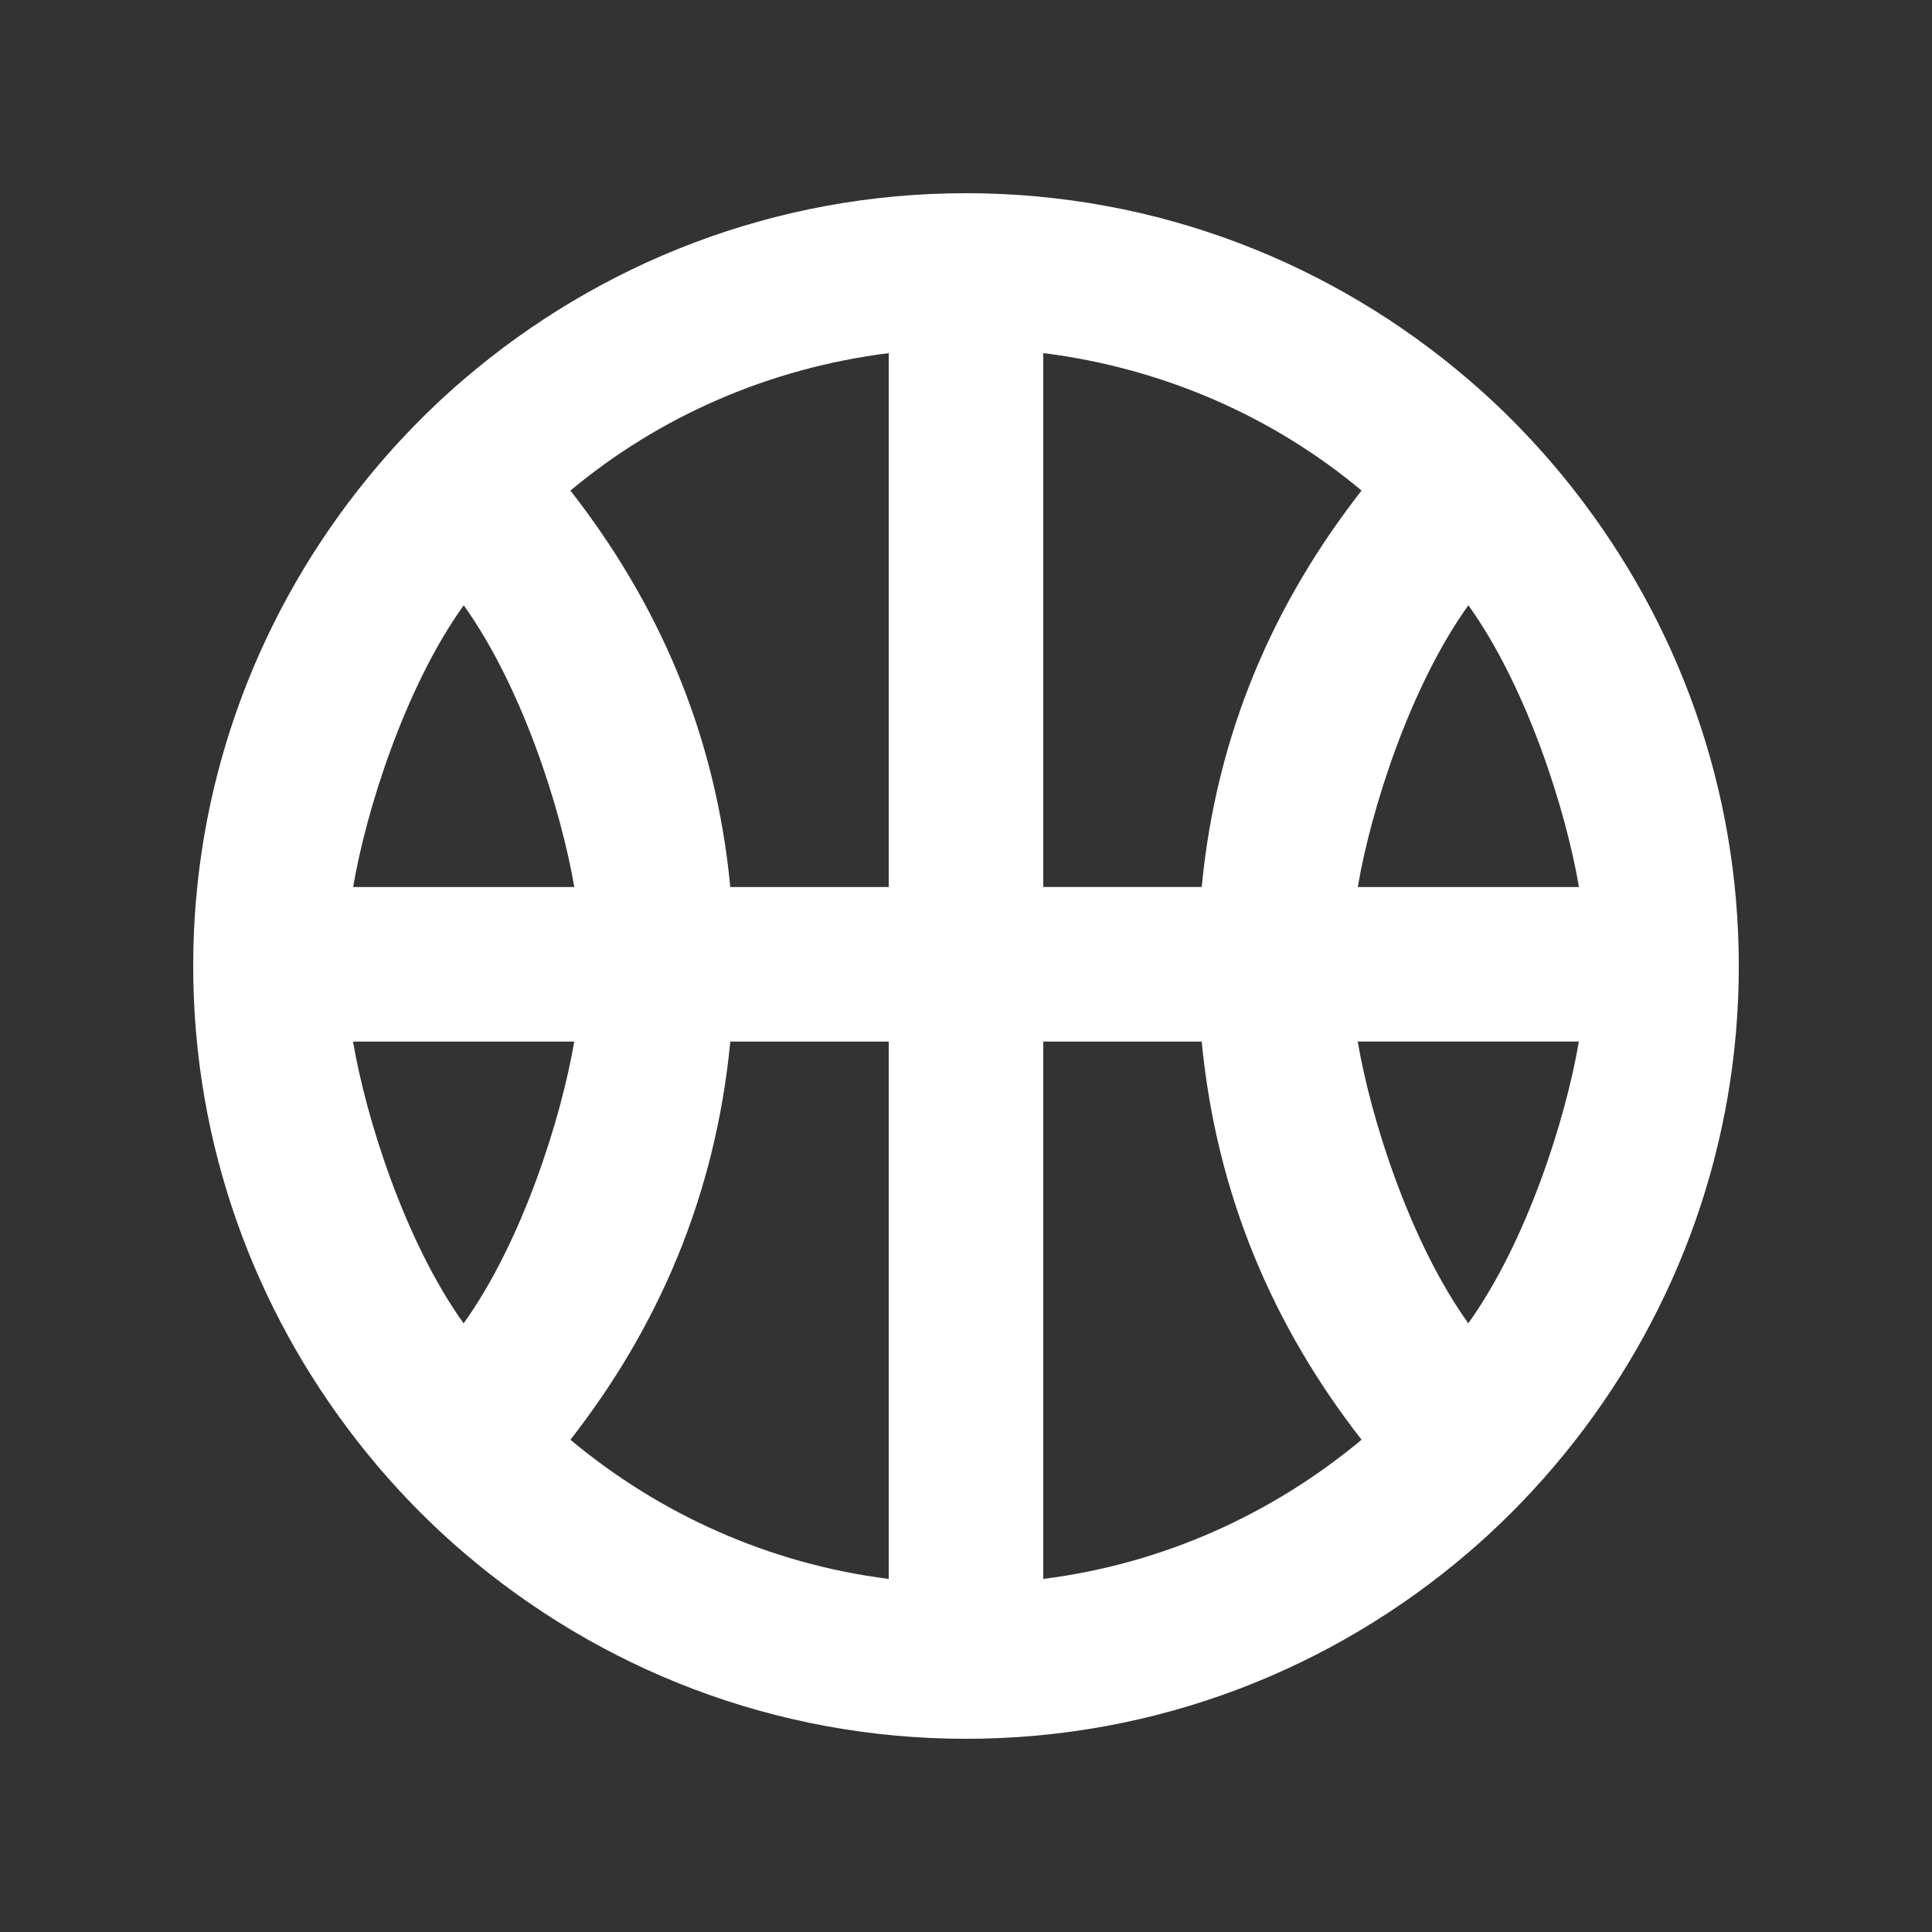 <!-- Generated by IcoMoon.io -->
<svg version="1.1" xmlns="http://www.w3.org/2000/svg" width="40" height="40" viewBox="0 0 40 40">
<rect x="0" y="0" width="40" height="40" fill="#333333" stroke="none"/>
<title>mp-basketball-1</title>
<path fill="#fff" d="M30.4 27.398c-1.21-1.688-2.018-4.234-2.29-5.834h4.579c-0.272 1.6-1.080 4.146-2.29 5.834v0zM21.6 32.69v-11.125h3.28c0.307 3.2 1.501 5.925 3.31 8.243-1.834 1.531-4.102 2.568-6.59 2.882v0zM21.6 7.31c2.488 0.314 4.757 1.315 6.59 2.846-1.81 2.318-3.003 5.008-3.31 8.208h-3.28v-11.054zM32.69 18.365h-4.579c0.272-1.6 1.080-4.146 2.29-5.834 1.21 1.688 2.018 4.234 2.29 5.834v0zM18.4 18.365h-3.28c-0.307-3.2-1.501-5.89-3.31-8.208 1.834-1.531 4.102-2.533 6.59-2.846v11.054zM18.4 32.69c-2.488-0.314-4.757-1.35-6.59-2.882 1.81-2.318 3.003-5.043 3.31-8.243h3.28v11.125zM7.31 21.565h4.579c-0.272 1.6-1.080 4.146-2.29 5.834-1.21-1.688-2.018-4.234-2.29-5.834v0zM9.6 12.531c1.21 1.688 2.018 4.234 2.29 5.834h-4.579c0.272-1.6 1.080-4.146 2.29-5.834v0zM32.61 10.174c-0.659-0.845-1.397-1.622-2.21-2.318-2.798-2.398-6.426-3.856-10.4-3.856s-7.602 1.458-10.4 3.856c-0.813 0.696-1.55 1.474-2.21 2.318-2.117 2.714-3.39 6.117-3.39 9.826s1.274 7.112 3.39 9.826c0.659 0.845 1.397 1.622 2.21 2.318 2.798 2.398 6.426 3.856 10.4 3.856s7.602-1.458 10.4-3.856c0.813-0.696 1.55-1.474 2.21-2.318 2.117-2.714 3.39-6.117 3.39-9.826s-1.274-7.112-3.39-9.826v0z"></path>
</svg>
